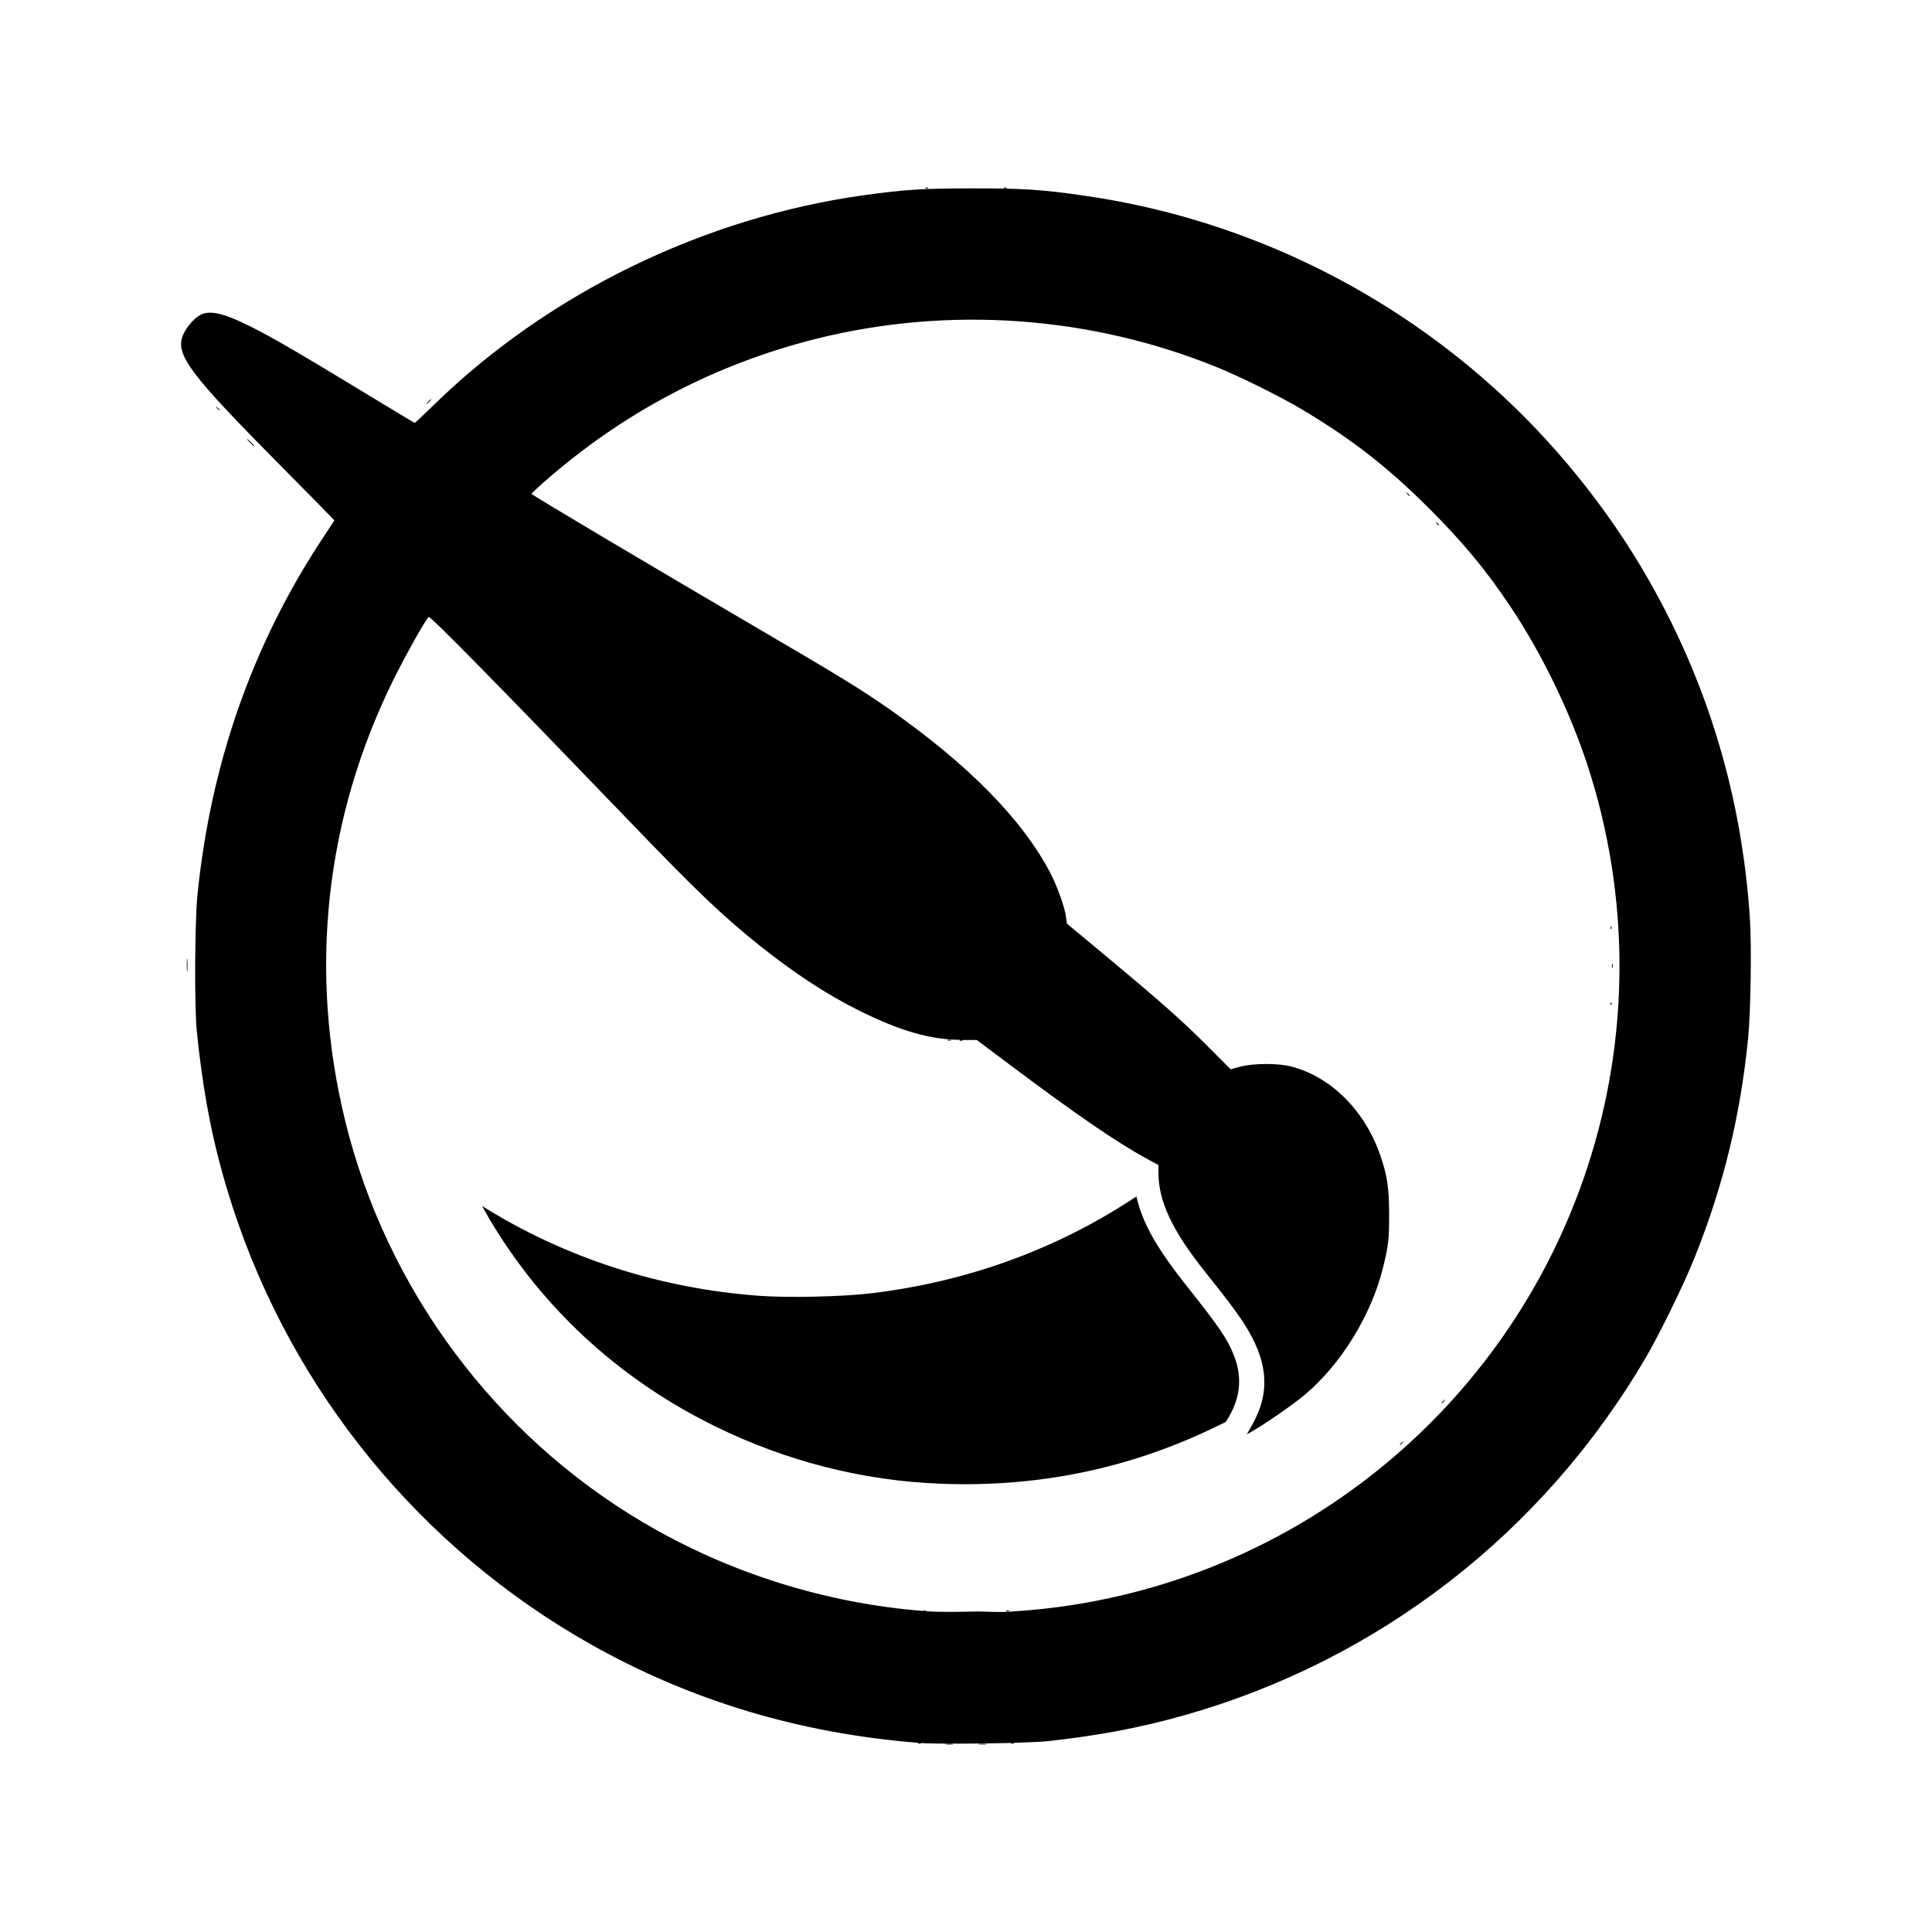 <?xml version="1.0" encoding="UTF-8" standalone="no"?>
<svg
   width="64"
   height="64"
   version="1.1"
   viewBox="0 0 16.933 16.933"
   id="svg7"
   sodipodi:docname="krita.svg"
   inkscape:version="1.4.2 (ebf0e940d0, 2025-05-08)"
   xmlns:inkscape="http://www.inkscape.org/namespaces/inkscape"
   xmlns:sodipodi="http://sodipodi.sourceforge.net/DTD/sodipodi-0.dtd"
   xmlns="http://www.w3.org/2000/svg"
   xmlns:svg="http://www.w3.org/2000/svg"
   xmlns:rdf="http://www.w3.org/1999/02/22-rdf-syntax-ns#"
   xmlns:cc="http://creativecommons.org/ns#"
   xmlns:dc="http://purl.org/dc/elements/1.1/">
  <sodipodi:namedview
     id="namedview7"
     pagecolor="#9c4444"
     bordercolor="#000000"
     borderopacity="0.25"
     inkscape:showpageshadow="2"
     inkscape:pageopacity="0.0"
     inkscape:pagecheckerboard="0"
     inkscape:deskcolor="#d1d1d1"
     inkscape:zoom="8.7062522"
     inkscape:cx="86.259849"
     inkscape:cy="32.390516"
     inkscape:window-width="2560"
     inkscape:window-height="1376"
     inkscape:window-x="0"
     inkscape:window-y="0"
     inkscape:window-maximized="1"
     inkscape:current-layer="svg7"
     showgrid="false" />
  <defs
     id="defs2">
    <style
       id="current-color-scheme"
       type="text/css">.ColorScheme-Text {color:#000000} .ColorScheme-Highlight {color:#3b4252}</style>
    <inkscape:path-effect
       effect="offset"
       id="path-effect15"
       is_visible="true"
       lpeversion="1.3"
       linejoin_type="miter"
       unit="mm"
       offset="-0.15"
       miter_limit="4"
       attempt_force_join="false"
       update_on_knot_move="true" />
  </defs>
  <path
     id="path15"
     style="fill:#000000;fill-opacity:1;stroke-width:0.011"
     class="ColorScheme-Text"
     d="M 24.527 -2.381 L 24.526 -2.381 L 24.526 -2.381 C 24.525 -2.381 24.524 -2.381 24.524 -2.381 C 24.522 -2.38 24.52 -2.38 24.518 -2.379 C 24.516 -2.378 24.515 -2.377 24.514 -2.376 L 24.514 -2.376 L 24.513 -2.376 L 24.513 -2.375 L 24.513 -2.375 L 24.514 -2.375 C 24.514 -2.375 24.515 -2.374 24.515 -2.374 C 24.517 -2.373 24.521 -2.372 24.525 -2.372 C 24.531 -2.372 24.536 -2.373 24.538 -2.374 L 24.539 -2.375 L 24.539 -2.375 L 24.54 -2.375 L 24.54 -2.375 L 24.54 -2.376 L 24.54 -2.376 L 24.54 -2.377 L 24.54 -2.377 L 24.539 -2.377 L 24.539 -2.378 L 24.539 -2.378 C 24.536 -2.38 24.532 -2.382 24.527 -2.381 z M 25.213 -2.381 C 25.213 -2.381 25.212 -2.381 25.212 -2.381 C 25.212 -2.381 25.211 -2.381 25.211 -2.381 C 25.209 -2.38 25.207 -2.38 25.205 -2.379 C 25.203 -2.378 25.201 -2.377 25.201 -2.376 L 25.2 -2.376 L 25.2 -2.376 L 25.2 -2.375 L 25.2 -2.375 L 25.201 -2.375 L 25.201 -2.374 C 25.203 -2.373 25.207 -2.372 25.211 -2.372 C 25.218 -2.372 25.222 -2.373 25.225 -2.374 L 25.225 -2.375 L 25.226 -2.375 L 25.226 -2.375 L 25.226 -2.375 L 25.227 -2.375 L 25.227 -2.376 L 25.227 -2.376 L 25.227 -2.377 L 25.226 -2.377 L 25.226 -2.378 L 25.225 -2.378 C 25.225 -2.378 25.224 -2.379 25.224 -2.379 C 25.221 -2.381 25.218 -2.382 25.213 -2.381 z M 24.931 -2.373 C 24.495 -2.373 24.34 -2.363 23.981 -2.314 C 22.569 -2.118 21.202 -1.451 20.197 -0.466 C 20.114 -0.385 20.043 -0.318 20.039 -0.318 C 20.035 -0.318 19.879 -0.412 19.691 -0.526 C 19.023 -0.932 18.793 -1.066 18.598 -1.163 C 18.387 -1.269 18.265 -1.302 18.183 -1.274 C 18.133 -1.258 18.066 -1.193 18.025 -1.121 C 17.924 -0.944 18.021 -0.8 18.721 -0.087 C 18.896 0.09 19.105 0.302 19.187 0.385 L 19.335 0.537 L 19.223 0.707 C 18.615 1.632 18.252 2.669 18.135 3.814 C 18.111 4.049 18.107 4.803 18.129 5.015 C 18.191 5.616 18.282 6.061 18.445 6.561 C 18.973 8.179 20.093 9.546 21.577 10.385 C 22.454 10.88 23.408 11.168 24.453 11.251 C 24.452 11.252 24.45 11.253 24.45 11.254 L 24.449 11.254 L 24.449 11.254 L 24.449 11.255 L 24.449 11.255 L 24.449 11.256 L 24.45 11.256 C 24.452 11.257 24.455 11.258 24.46 11.258 C 24.466 11.258 24.471 11.258 24.473 11.256 L 24.474 11.256 L 24.475 11.256 L 24.475 11.255 L 24.475 11.255 L 24.476 11.255 L 24.476 11.254 L 24.476 11.254 L 24.476 11.253 L 24.475 11.253 L 24.475 11.253 C 24.619 11.261 24.987 11.259 25.268 11.252 C 25.267 11.252 25.266 11.253 25.266 11.253 L 25.265 11.254 L 25.265 11.254 L 25.265 11.254 L 25.264 11.255 L 25.264 11.255 L 25.265 11.255 L 25.265 11.256 L 25.265 11.256 L 25.266 11.256 C 25.267 11.257 25.271 11.258 25.276 11.258 C 25.282 11.258 25.287 11.258 25.289 11.256 L 25.29 11.256 L 25.29 11.256 L 25.291 11.255 L 25.291 11.255 L 25.291 11.254 L 25.291 11.254 L 25.291 11.253 L 25.29 11.253 L 25.29 11.252 L 25.289 11.252 C 25.289 11.252 25.289 11.251 25.288 11.251 C 25.423 11.247 25.535 11.242 25.591 11.236 C 26.044 11.186 26.399 11.118 26.782 11.01 C 28.487 10.528 29.927 9.412 30.828 7.876 C 30.949 7.669 31.165 7.228 31.256 6.999 C 31.507 6.373 31.656 5.765 31.725 5.08 C 31.748 4.849 31.757 4.275 31.741 4.027 C 31.671 2.96 31.374 1.967 30.849 1.05 C 30.493 0.428 30.017 -0.16 29.481 -0.639 C 28.478 -1.537 27.232 -2.119 25.907 -2.309 C 25.534 -2.363 25.377 -2.373 24.931 -2.373 z M 25.331 -1.208 C 25.926 -1.166 26.515 -1.031 27.069 -0.806 C 27.274 -0.723 27.638 -0.542 27.818 -0.434 C 28.261 -0.169 28.57 0.073 28.935 0.438 C 29.229 0.732 29.425 0.969 29.638 1.286 C 29.915 1.7 30.161 2.205 30.317 2.681 C 30.692 3.827 30.692 5.067 30.315 6.212 C 29.655 8.224 27.924 9.701 25.834 10.038 C 25.645 10.069 25.45 10.09 25.242 10.102 C 25.152 10.108 25.061 10.1 24.97 10.1 C 24.969 10.1 24.968 10.1 24.966 10.1 C 24.817 10.102 24.667 10.108 24.517 10.097 L 24.518 10.096 L 24.518 10.096 L 24.518 10.095 L 24.518 10.095 L 24.518 10.094 L 24.517 10.094 L 24.517 10.093 C 24.514 10.091 24.51 10.09 24.506 10.091 C 24.503 10.091 24.5 10.091 24.497 10.092 L 24.497 10.093 C 24.495 10.093 24.494 10.094 24.493 10.094 L 24.493 10.095 C 24.492 10.095 24.492 10.095 24.492 10.095 C 23.638 10.027 22.789 9.761 22.044 9.321 C 20.744 8.554 19.793 7.275 19.432 5.81 C 19.106 4.491 19.252 3.147 19.854 1.93 C 19.959 1.719 20.128 1.416 20.161 1.383 C 20.173 1.371 20.778 1.986 21.917 3.17 C 22.51 3.787 22.733 4 23.059 4.261 C 23.369 4.509 23.658 4.697 23.943 4.838 C 24.295 5.012 24.555 5.087 24.819 5.09 L 24.819 5.091 L 24.819 5.091 C 24.817 5.092 24.815 5.092 24.815 5.093 L 24.815 5.094 L 24.814 5.094 L 24.814 5.094 L 24.814 5.095 L 24.814 5.095 L 24.814 5.096 L 24.815 5.096 C 24.816 5.096 24.82 5.097 24.825 5.098 C 24.83 5.098 24.836 5.097 24.838 5.096 L 24.839 5.096 L 24.839 5.096 L 24.84 5.096 L 24.84 5.095 L 24.84 5.095 L 24.84 5.095 L 24.84 5.094 L 24.84 5.094 L 24.84 5.093 L 24.84 5.093 L 24.84 5.092 L 24.839 5.092 L 24.839 5.091 L 24.839 5.091 L 24.838 5.091 L 24.84 5.091 L 24.965 5.091 L 25.232 5.291 C 25.835 5.744 26.197 5.992 26.463 6.136 L 26.557 6.187 L 26.557 6.254 C 26.557 6.504 26.679 6.764 26.967 7.124 C 27.168 7.377 27.233 7.463 27.298 7.562 C 27.519 7.898 27.543 8.176 27.377 8.467 L 27.331 8.548 L 27.381 8.519 C 27.502 8.45 27.74 8.284 27.839 8.201 C 28.156 7.935 28.422 7.504 28.524 7.092 C 28.572 6.9 28.58 6.834 28.579 6.615 C 28.578 6.382 28.562 6.274 28.498 6.092 C 28.363 5.708 28.071 5.417 27.727 5.325 C 27.612 5.293 27.39 5.294 27.273 5.325 L 27.19 5.348 L 26.989 5.146 C 26.762 4.919 26.585 4.762 26.094 4.353 L 25.755 4.071 L 25.748 4.018 C 25.739 3.935 25.671 3.745 25.609 3.626 C 25.365 3.159 24.891 2.677 24.201 2.193 C 23.953 2.019 23.763 1.903 23.052 1.487 C 22.089 0.923 21.062 0.313 21.062 0.304 C 21.062 0.301 21.108 0.257 21.165 0.207 C 21.859 -0.406 22.664 -0.83 23.555 -1.054 C 24.134 -1.199 24.736 -1.25 25.331 -1.208 z M 20.181 -0.526 C 20.177 -0.524 20.167 -0.514 20.158 -0.504 C 20.15 -0.495 20.144 -0.488 20.143 -0.484 L 20.143 -0.484 L 20.143 -0.483 L 20.143 -0.483 L 20.143 -0.482 L 20.144 -0.482 L 20.144 -0.482 C 20.148 -0.484 20.159 -0.494 20.168 -0.504 C 20.176 -0.513 20.182 -0.52 20.183 -0.524 L 20.183 -0.524 L 20.183 -0.525 L 20.183 -0.525 L 20.183 -0.526 L 20.182 -0.526 L 20.182 -0.526 L 20.181 -0.526 z M 18.295 -0.461 L 18.295 -0.461 C 18.296 -0.459 18.3 -0.454 18.305 -0.448 C 18.312 -0.439 18.319 -0.431 18.323 -0.429 L 18.323 -0.429 L 18.324 -0.429 C 18.324 -0.429 18.325 -0.429 18.325 -0.429 L 18.326 -0.429 L 18.326 -0.429 L 18.326 -0.43 L 18.327 -0.43 L 18.327 -0.43 L 18.328 -0.431 L 18.328 -0.431 L 18.328 -0.432 C 18.328 -0.432 18.327 -0.433 18.327 -0.433 C 18.325 -0.437 18.319 -0.444 18.309 -0.452 C 18.302 -0.457 18.299 -0.46 18.297 -0.461 L 18.296 -0.461 L 18.296 -0.461 L 18.295 -0.461 z M 18.575 -0.175 L 18.571 -0.171 C 18.578 -0.163 18.586 -0.154 18.596 -0.144 C 18.607 -0.133 18.618 -0.122 18.627 -0.114 L 18.632 -0.118 C 18.625 -0.126 18.616 -0.135 18.607 -0.144 C 18.595 -0.156 18.584 -0.167 18.575 -0.175 z M 28.727 0.29 L 28.727 0.291 C 28.728 0.293 28.732 0.297 28.737 0.304 C 28.745 0.314 28.752 0.321 28.756 0.322 L 28.756 0.323 L 28.757 0.323 L 28.757 0.323 L 28.758 0.322 L 28.758 0.322 L 28.759 0.322 L 28.759 0.321 L 28.759 0.321 L 28.759 0.321 L 28.759 0.32 L 28.759 0.32 L 28.76 0.319 L 28.76 0.319 L 28.76 0.318 L 28.76 0.318 L 28.759 0.318 C 28.758 0.314 28.75 0.307 28.741 0.3 C 28.734 0.295 28.731 0.291 28.729 0.29 L 28.728 0.29 L 28.728 0.29 L 28.727 0.29 z M 28.985 0.548 L 28.985 0.548 L 28.985 0.549 C 28.986 0.551 28.99 0.555 28.995 0.561 C 29.002 0.57 29.009 0.578 29.012 0.58 L 29.013 0.58 C 29.013 0.58 29.014 0.58 29.014 0.58 L 29.015 0.58 L 29.015 0.58 L 29.016 0.58 L 29.016 0.58 L 29.016 0.579 L 29.017 0.579 L 29.017 0.579 L 29.017 0.578 L 29.017 0.578 L 29.017 0.578 C 29.017 0.577 29.017 0.576 29.017 0.576 L 29.017 0.576 C 29.015 0.572 29.009 0.565 28.999 0.557 C 28.992 0.552 28.988 0.549 28.986 0.548 L 28.986 0.548 L 28.986 0.548 L 28.985 0.548 z M 20.984 2.27 L 20.988 2.275 L 20.988 2.274 L 20.984 2.27 z M 21.32 2.617 L 21.32 2.618 L 21.321 2.618 L 21.321 2.618 L 21.32 2.617 z M 21.607 2.914 L 21.613 2.922 L 21.614 2.921 L 21.607 2.914 z M 21.854 3.172 L 21.86 3.179 L 21.861 3.178 L 21.854 3.172 z M 22.111 3.44 L 22.115 3.446 L 22.116 3.445 L 22.111 3.44 z M 22.433 3.762 L 22.438 3.769 L 22.439 3.768 L 22.433 3.762 z M 30.523 4.093 L 30.523 4.094 L 30.523 4.094 L 30.523 4.094 L 30.522 4.095 C 30.521 4.096 30.521 4.1 30.521 4.105 L 30.52 4.105 C 30.52 4.111 30.521 4.116 30.522 4.118 L 30.523 4.118 L 30.523 4.119 L 30.523 4.119 L 30.523 4.119 L 30.524 4.119 L 30.524 4.12 L 30.524 4.12 L 30.524 4.119 L 30.525 4.119 L 30.525 4.119 L 30.526 4.119 L 30.526 4.119 L 30.526 4.118 L 30.527 4.118 C 30.529 4.114 30.53 4.105 30.527 4.098 C 30.527 4.097 30.526 4.095 30.525 4.095 L 30.525 4.094 L 30.524 4.094 L 30.524 4.094 L 30.524 4.093 L 30.523 4.093 z M 18.044 4.377 L 18.044 4.377 L 18.044 4.378 C 18.042 4.383 18.041 4.405 18.041 4.438 C 18.041 4.471 18.042 4.492 18.044 4.496 L 18.044 4.496 L 18.044 4.496 C 18.045 4.495 18.045 4.491 18.046 4.484 C 18.048 4.456 18.048 4.412 18.046 4.387 C 18.045 4.382 18.045 4.379 18.045 4.378 L 18.045 4.377 L 18.045 4.377 L 18.044 4.377 z M 30.535 4.42 L 30.535 4.42 L 30.534 4.42 L 30.534 4.421 C 30.534 4.423 30.533 4.429 30.532 4.438 C 30.532 4.448 30.533 4.455 30.534 4.458 L 30.534 4.459 L 30.534 4.459 L 30.534 4.46 L 30.535 4.46 L 30.536 4.46 L 30.536 4.46 L 30.537 4.459 L 30.537 4.459 L 30.537 4.458 L 30.537 4.458 L 30.537 4.458 L 30.537 4.457 C 30.54 4.45 30.54 4.436 30.538 4.425 C 30.537 4.424 30.537 4.422 30.537 4.421 L 30.537 4.421 L 30.536 4.421 L 30.536 4.42 L 30.536 4.42 L 30.535 4.42 z M 30.523 4.759 L 30.523 4.759 L 30.522 4.76 C 30.521 4.762 30.521 4.765 30.521 4.77 L 30.52 4.77 C 30.52 4.776 30.521 4.782 30.522 4.784 L 30.523 4.784 L 30.523 4.784 L 30.523 4.784 L 30.524 4.785 L 30.524 4.785 L 30.525 4.785 L 30.525 4.785 L 30.526 4.784 L 30.526 4.784 C 30.527 4.784 30.527 4.783 30.528 4.782 C 30.53 4.777 30.53 4.77 30.527 4.764 C 30.527 4.762 30.526 4.761 30.525 4.76 L 30.525 4.759 L 30.524 4.759 L 30.524 4.759 L 30.523 4.759 z M 24.72 5.089 C 24.717 5.089 24.713 5.09 24.711 5.091 L 24.71 5.091 L 24.71 5.091 L 24.709 5.092 L 24.709 5.092 L 24.708 5.092 L 24.708 5.093 L 24.708 5.093 L 24.708 5.094 L 24.708 5.094 L 24.708 5.095 L 24.708 5.095 L 24.709 5.095 C 24.711 5.096 24.717 5.097 24.724 5.097 C 24.731 5.097 24.737 5.096 24.739 5.095 L 24.74 5.095 L 24.74 5.095 L 24.741 5.095 L 24.741 5.094 L 24.741 5.094 L 24.741 5.093 L 24.741 5.092 L 24.74 5.092 C 24.74 5.092 24.738 5.092 24.738 5.091 C 24.733 5.09 24.726 5.088 24.72 5.089 z M 26.364 6.462 C 25.677 6.921 24.886 7.21 24.039 7.311 C 23.791 7.341 23.313 7.352 23.059 7.333 C 22.185 7.27 21.35 6.998 20.629 6.546 C 20.67 6.62 20.711 6.691 20.752 6.756 C 21.215 7.496 21.87 8.084 22.672 8.477 C 23.297 8.784 23.964 8.953 24.644 8.98 C 25.492 9.013 26.28 8.853 27.027 8.497 L 27.147 8.439 L 27.174 8.395 C 27.228 8.301 27.257 8.212 27.263 8.122 C 27.269 8.031 27.254 7.939 27.212 7.839 C 27.159 7.71 27.089 7.605 26.823 7.27 C 26.552 6.93 26.419 6.706 26.364 6.462 z M 29.07 8.243 L 29.07 8.243 C 29.068 8.244 29.063 8.247 29.057 8.252 C 29.048 8.259 29.041 8.267 29.039 8.27 L 29.039 8.271 L 29.038 8.271 L 29.038 8.272 L 29.038 8.272 L 29.039 8.273 L 29.039 8.273 L 29.039 8.274 L 29.04 8.274 L 29.04 8.275 L 29.04 8.275 L 29.04 8.275 L 29.041 8.275 L 29.041 8.275 L 29.042 8.275 L 29.042 8.275 L 29.043 8.275 L 29.043 8.275 C 29.047 8.273 29.053 8.266 29.061 8.256 C 29.066 8.25 29.07 8.246 29.071 8.244 L 29.071 8.244 L 29.071 8.243 L 29.071 8.243 L 29.07 8.243 z M 28.705 8.607 L 28.705 8.608 C 28.703 8.609 28.699 8.612 28.692 8.617 C 28.683 8.624 28.676 8.632 28.674 8.635 L 28.674 8.635 L 28.674 8.636 L 28.674 8.636 L 28.674 8.637 L 28.674 8.637 L 28.674 8.638 L 28.674 8.638 L 28.674 8.639 L 28.675 8.639 L 28.675 8.639 L 28.675 8.64 L 28.675 8.64 L 28.676 8.64 L 28.676 8.64 L 28.677 8.64 L 28.677 8.64 L 28.678 8.639 C 28.682 8.637 28.689 8.631 28.696 8.621 C 28.701 8.615 28.705 8.611 28.706 8.609 L 28.706 8.608 L 28.706 8.608 L 28.706 8.607 L 28.705 8.607 z M 25.236 10.09 L 25.236 10.091 C 25.233 10.091 25.23 10.091 25.227 10.092 L 25.227 10.093 C 25.225 10.093 25.224 10.094 25.223 10.094 L 25.222 10.095 L 25.222 10.095 L 25.222 10.095 L 25.222 10.096 L 25.221 10.096 L 25.221 10.096 L 25.222 10.096 L 25.222 10.097 L 25.222 10.097 L 25.223 10.097 C 25.225 10.098 25.228 10.099 25.233 10.099 C 25.239 10.099 25.244 10.099 25.247 10.097 L 25.247 10.097 L 25.248 10.097 L 25.248 10.096 L 25.248 10.096 L 25.248 10.096 L 25.248 10.095 L 25.248 10.095 L 25.248 10.094 L 25.248 10.094 L 25.248 10.094 L 25.248 10.093 L 25.247 10.093 L 25.247 10.092 L 25.246 10.092 C 25.244 10.09 25.24 10.09 25.236 10.09 z M 24.724 11.26 C 24.713 11.26 24.703 11.26 24.695 11.261 C 24.692 11.262 24.689 11.263 24.688 11.263 L 24.688 11.264 L 24.688 11.264 L 24.688 11.264 L 24.689 11.264 C 24.693 11.265 24.706 11.266 24.724 11.266 C 24.743 11.266 24.756 11.265 24.76 11.264 L 24.76 11.264 L 24.761 11.264 L 24.761 11.264 L 24.76 11.264 C 24.759 11.263 24.757 11.262 24.754 11.261 C 24.746 11.26 24.735 11.26 24.724 11.26 z M 25.014 11.26 C 25.003 11.26 24.992 11.26 24.984 11.261 C 24.981 11.262 24.979 11.263 24.978 11.263 L 24.978 11.264 L 24.978 11.264 C 24.981 11.265 24.995 11.266 25.014 11.266 C 25.032 11.266 25.044 11.266 25.049 11.265 L 25.049 11.264 L 25.05 11.264 L 25.05 11.264 L 25.05 11.264 C 25.049 11.263 25.046 11.262 25.043 11.261 C 25.035 11.26 25.025 11.26 25.014 11.26 z "
     transform="translate(-16.404,4.024)" />
</svg>
